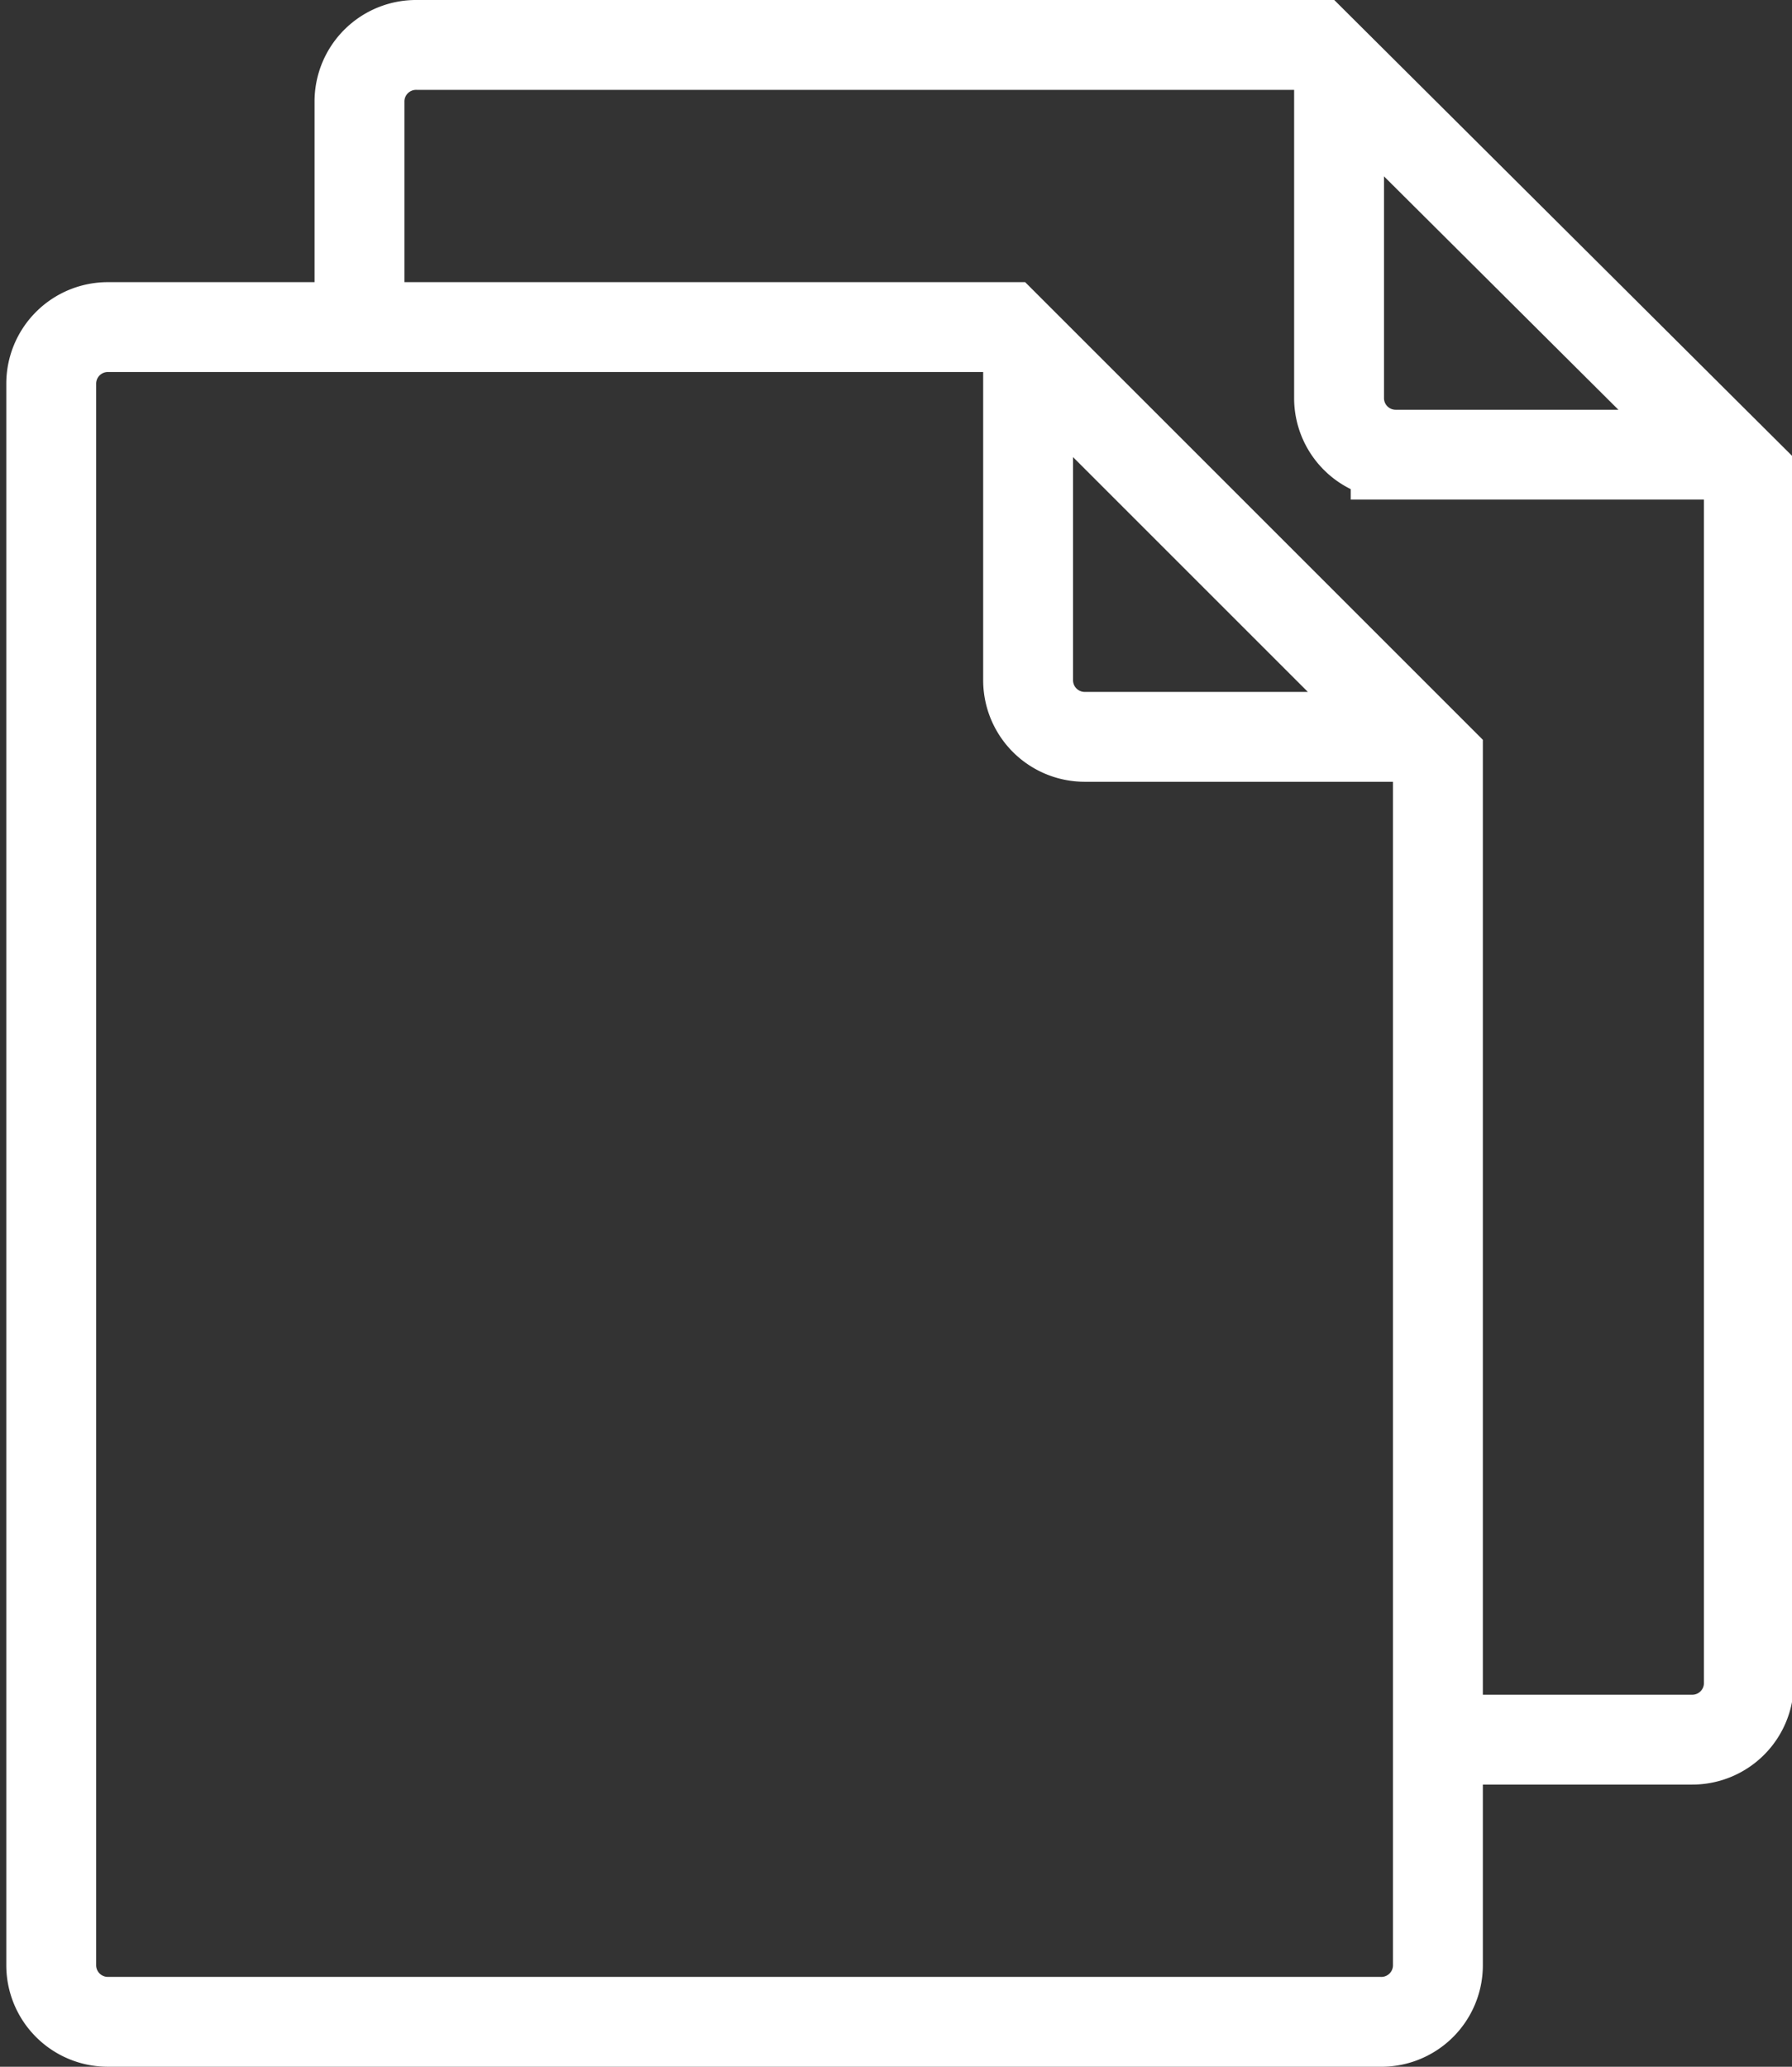 <svg xmlns="http://www.w3.org/2000/svg" viewBox="0 0 19.94 23">
    <rect x="0" y="0" width="19.94" height="23" fill="#333333" stroke="none"/>
    <defs>
        <style>
            .cls-1{fill:none;stroke:#fff;stroke-miterlimit:10}
        </style>
    </defs>
    <g id="Layer_2" data-name="Layer 2">
        <g id="Layer_1-2" data-name="Layer 1">
            <g id="White_Paper" data-name="White Paper">
                <path d="M16 19.36h2.83a.63.63 0 0 0 .63-.63V5.3L14.64.5h-10a.63.63 0 0 0-.64.63v2.51m15.09 1.42h-3.56a.63.63 0 0 1-.63-.63V.86" class="cls-1"/>
                <path d="M16 21.87V8.44l-4.8-4.8h-10a.63.63 0 0 0-.63.63v17.6a.63.63 0 0 0 .63.63h14.15a.63.63 0 0 0 .65-.63zM15.64 8.2h-3.57a.63.63 0 0 1-.63-.63V4" class="cls-1"/>
            </g>
        </g>
    </g>
</svg>
